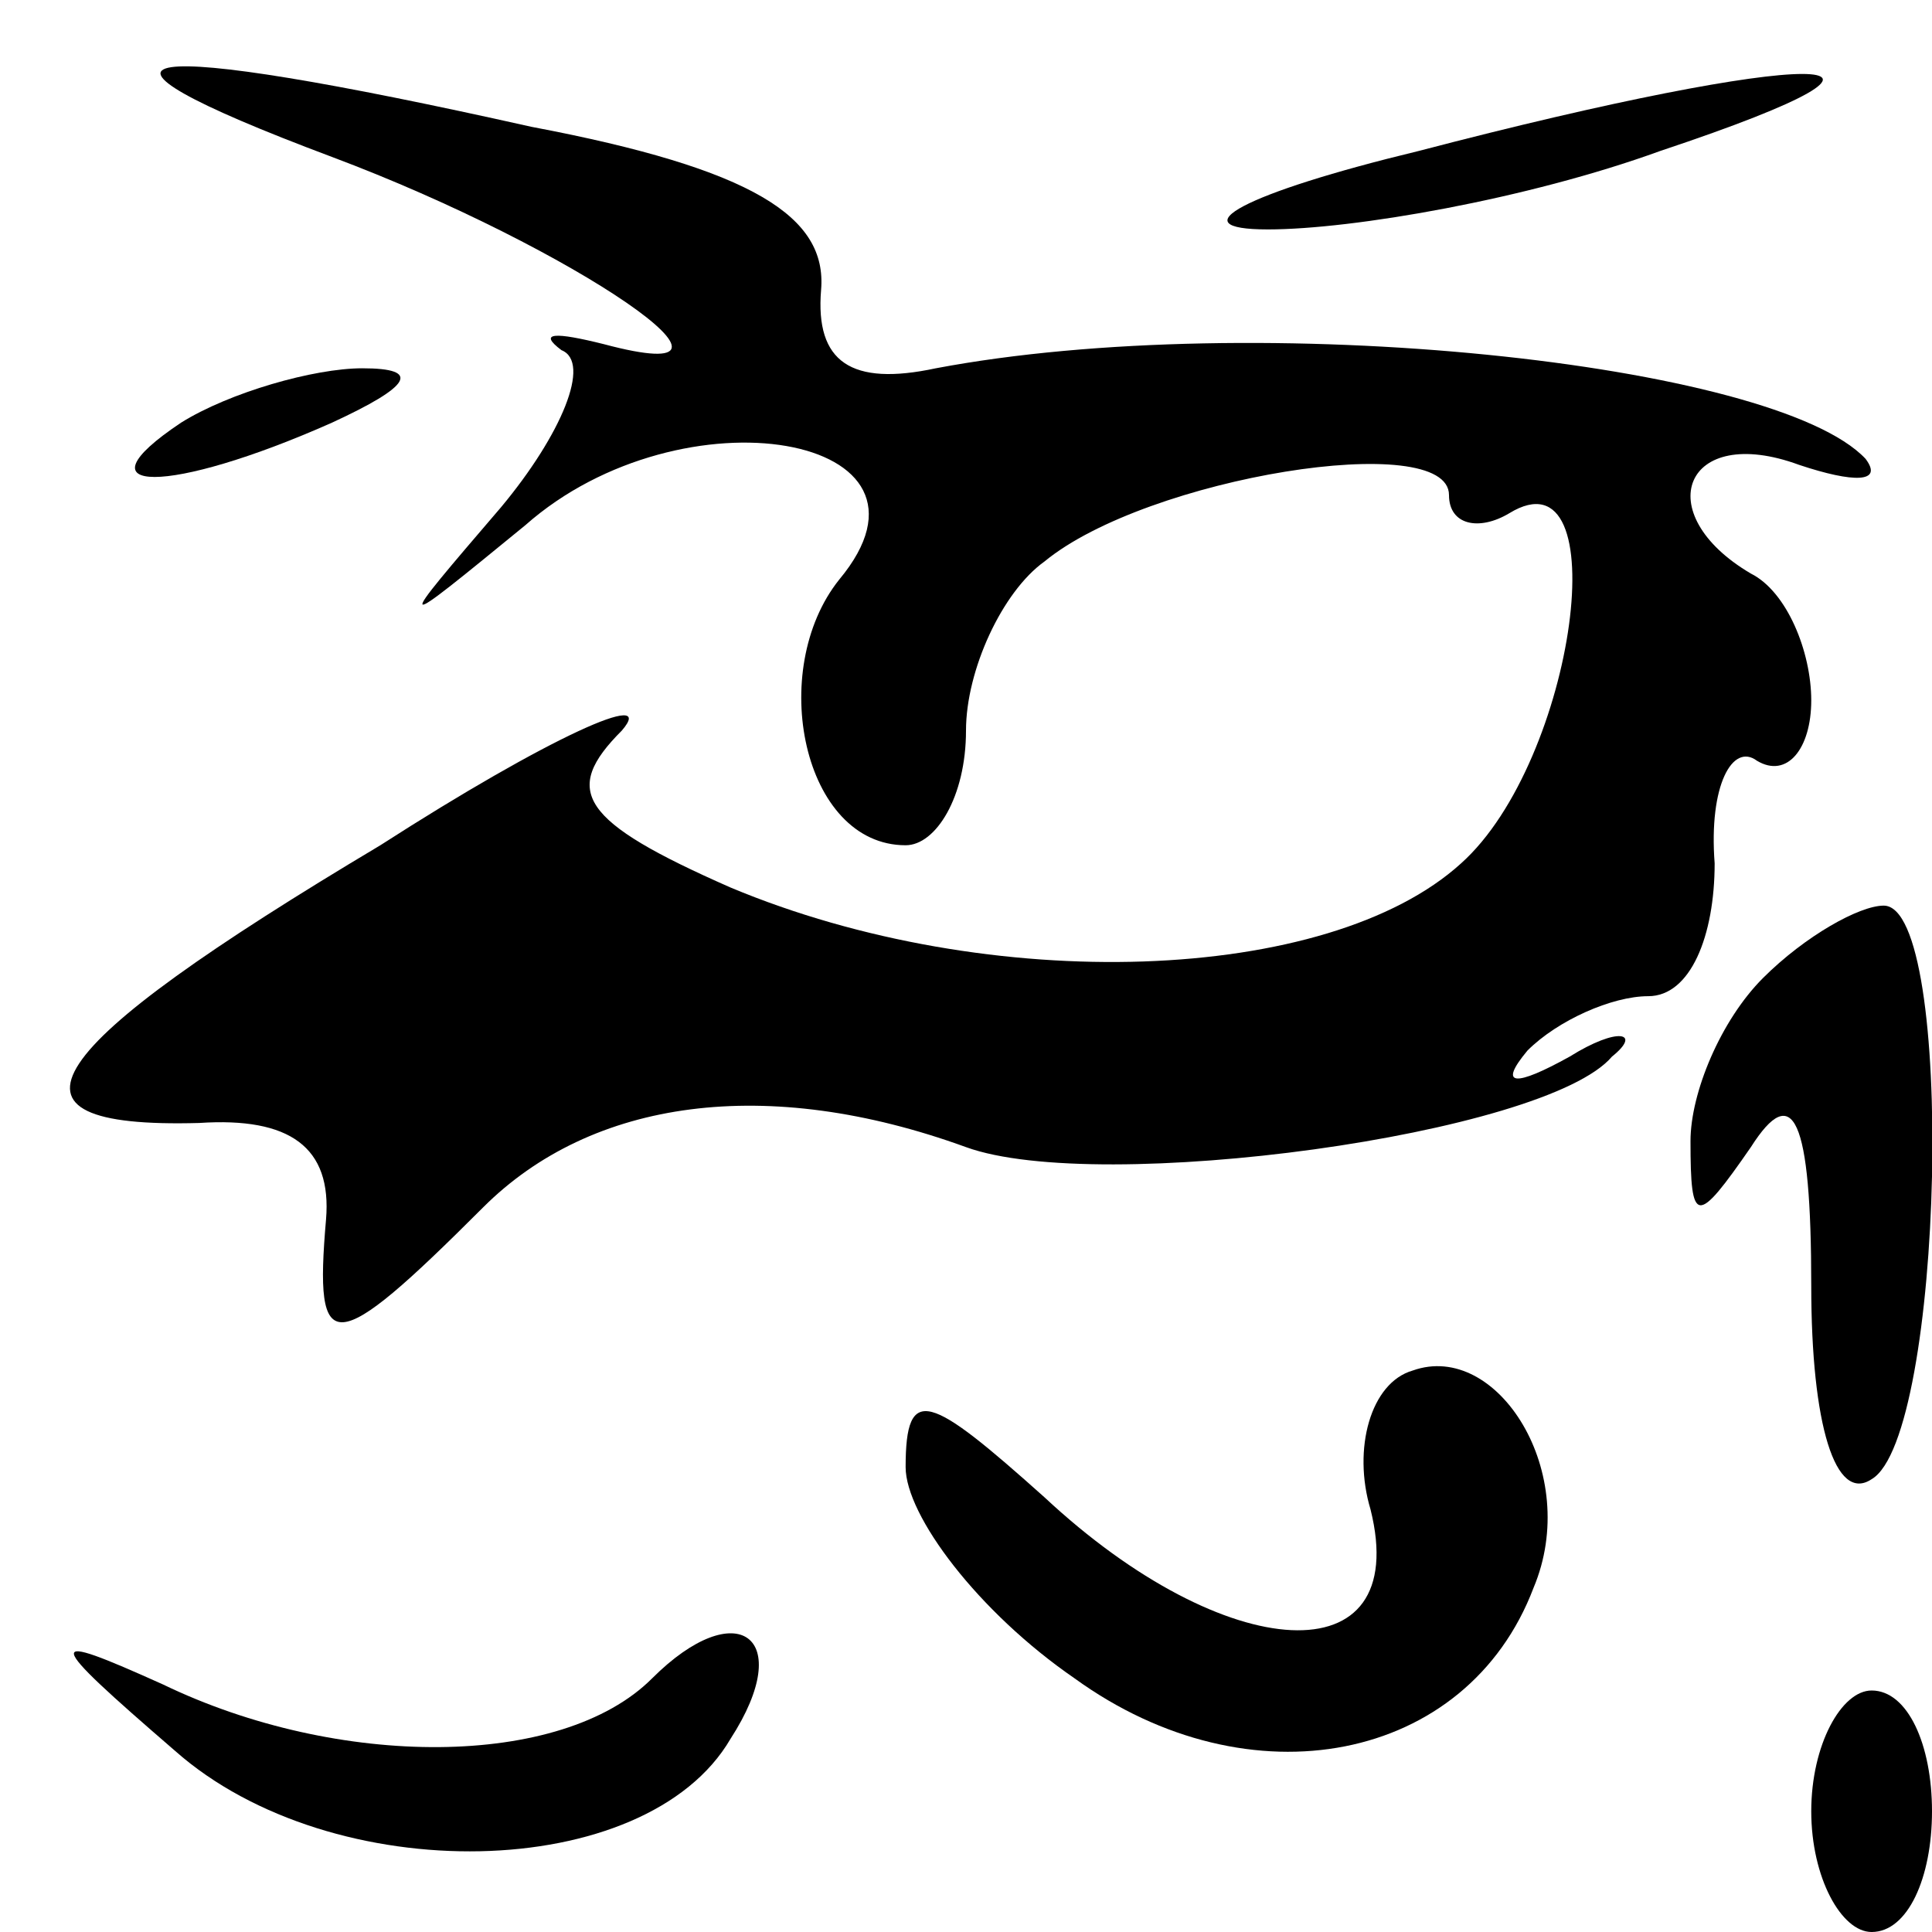 <?xml version="1.0" standalone="no"?>
<!DOCTYPE svg PUBLIC "-//W3C//DTD SVG 20010904//EN"
 "http://www.w3.org/TR/2001/REC-SVG-20010904/DTD/svg10.dtd">
<svg version="1.0" xmlns="http://www.w3.org/2000/svg"
 width="32pt" height="32pt" viewBox="0 0 32 32"
 preserveAspectRatio="xMidYMid meet">
<g transform="translate(0,32) scale(0.1,-0.1)"
fill="#000000" stroke="none">
<path fill="#000000" stroke="none" d="M55 294 c40 -15 75 -39 45 -31 -8 2
-11 2 -7 -1 5 -2 0 -14 -10 -26 -18 -21 -18 -21 4 -3 26 23 72 15 52 -9 -12
-15 -6 -44 11 -44 5 0 10 8 10 19 0 10 6 23 13 28 17 14 67 22 67 11 0 -5 5
-6 10 -3 18 11 11 -41 -8 -58 -22 -20 -78 -22 -121 -4 -25 11 -28 16 -18 26 6
7 -12 -1 -40 -19 -57 -34 -66 -47 -30 -46 15 1 22 -4 21 -16 -2 -23 1 -23 26
2 18 18 47 22 80 10 22 -8 96 2 107 15 5 4 1 5 -7 0 -9 -5 -12 -5 -7 1 5 5 14
9 20 9 7 0 11 10 11 22 -1 13 3 20 7 17 5 -3 9 2 9 10 0 8 -4 18 -10 21 -17
10 -11 25 8 18 9 -3 14 -3 11 1 -15 16 -101 25 -154 15 -14 -3 -20 1 -19 13 1
12 -11 20 -48 27 -67 15 -81 13 -33 -5z"/>
<path fill="#000000" stroke="none" d="M235 295 c-29 -7 -40 -13 -25 -13 14 0
43 5 65 13 51 17 25 17 -40 0z"/>
<path fill="#000000" stroke="none" d="M30 250 c-18 -12 -2 -12 25 0 13 6 15
9 5 9 -8 0 -22 -4 -30 -9z"/>
<path fill="#000000" stroke="none" d="M292 158 c-7 -7 -12 -19 -12 -27 0 -14
1 -14 10 -1 7 11 10 5 10 -23 0 -23 4 -36 10 -32 12 7 14 95 2 95 -4 0 -13 -5
-20 -12z"/>
<path fill="#000000" stroke="none" d="M234 93 c-7 -2 -10 -13 -7 -23 7 -28
-24 -26 -54 2 -19 17 -23 19 -23 5 0 -8 12 -24 28 -35 29 -21 65 -14 76 15 8
19 -6 41 -20 36z"/>
<path fill="#000000" stroke="none" d="M29 30 c26 -23 78 -22 92 2 11 17 1 24
-13 10 -15 -15 -52 -15 -81 -1 -20 9 -20 8 2 -11z"/>
<path fill="#000000" stroke="none" d="M300 20 c0 -11 5 -20 10 -20 6 0 10 9
10 20 0 11 -4 20 -10 20 -5 0 -10 -9 -10 -20z"/>
</g>
</svg>
